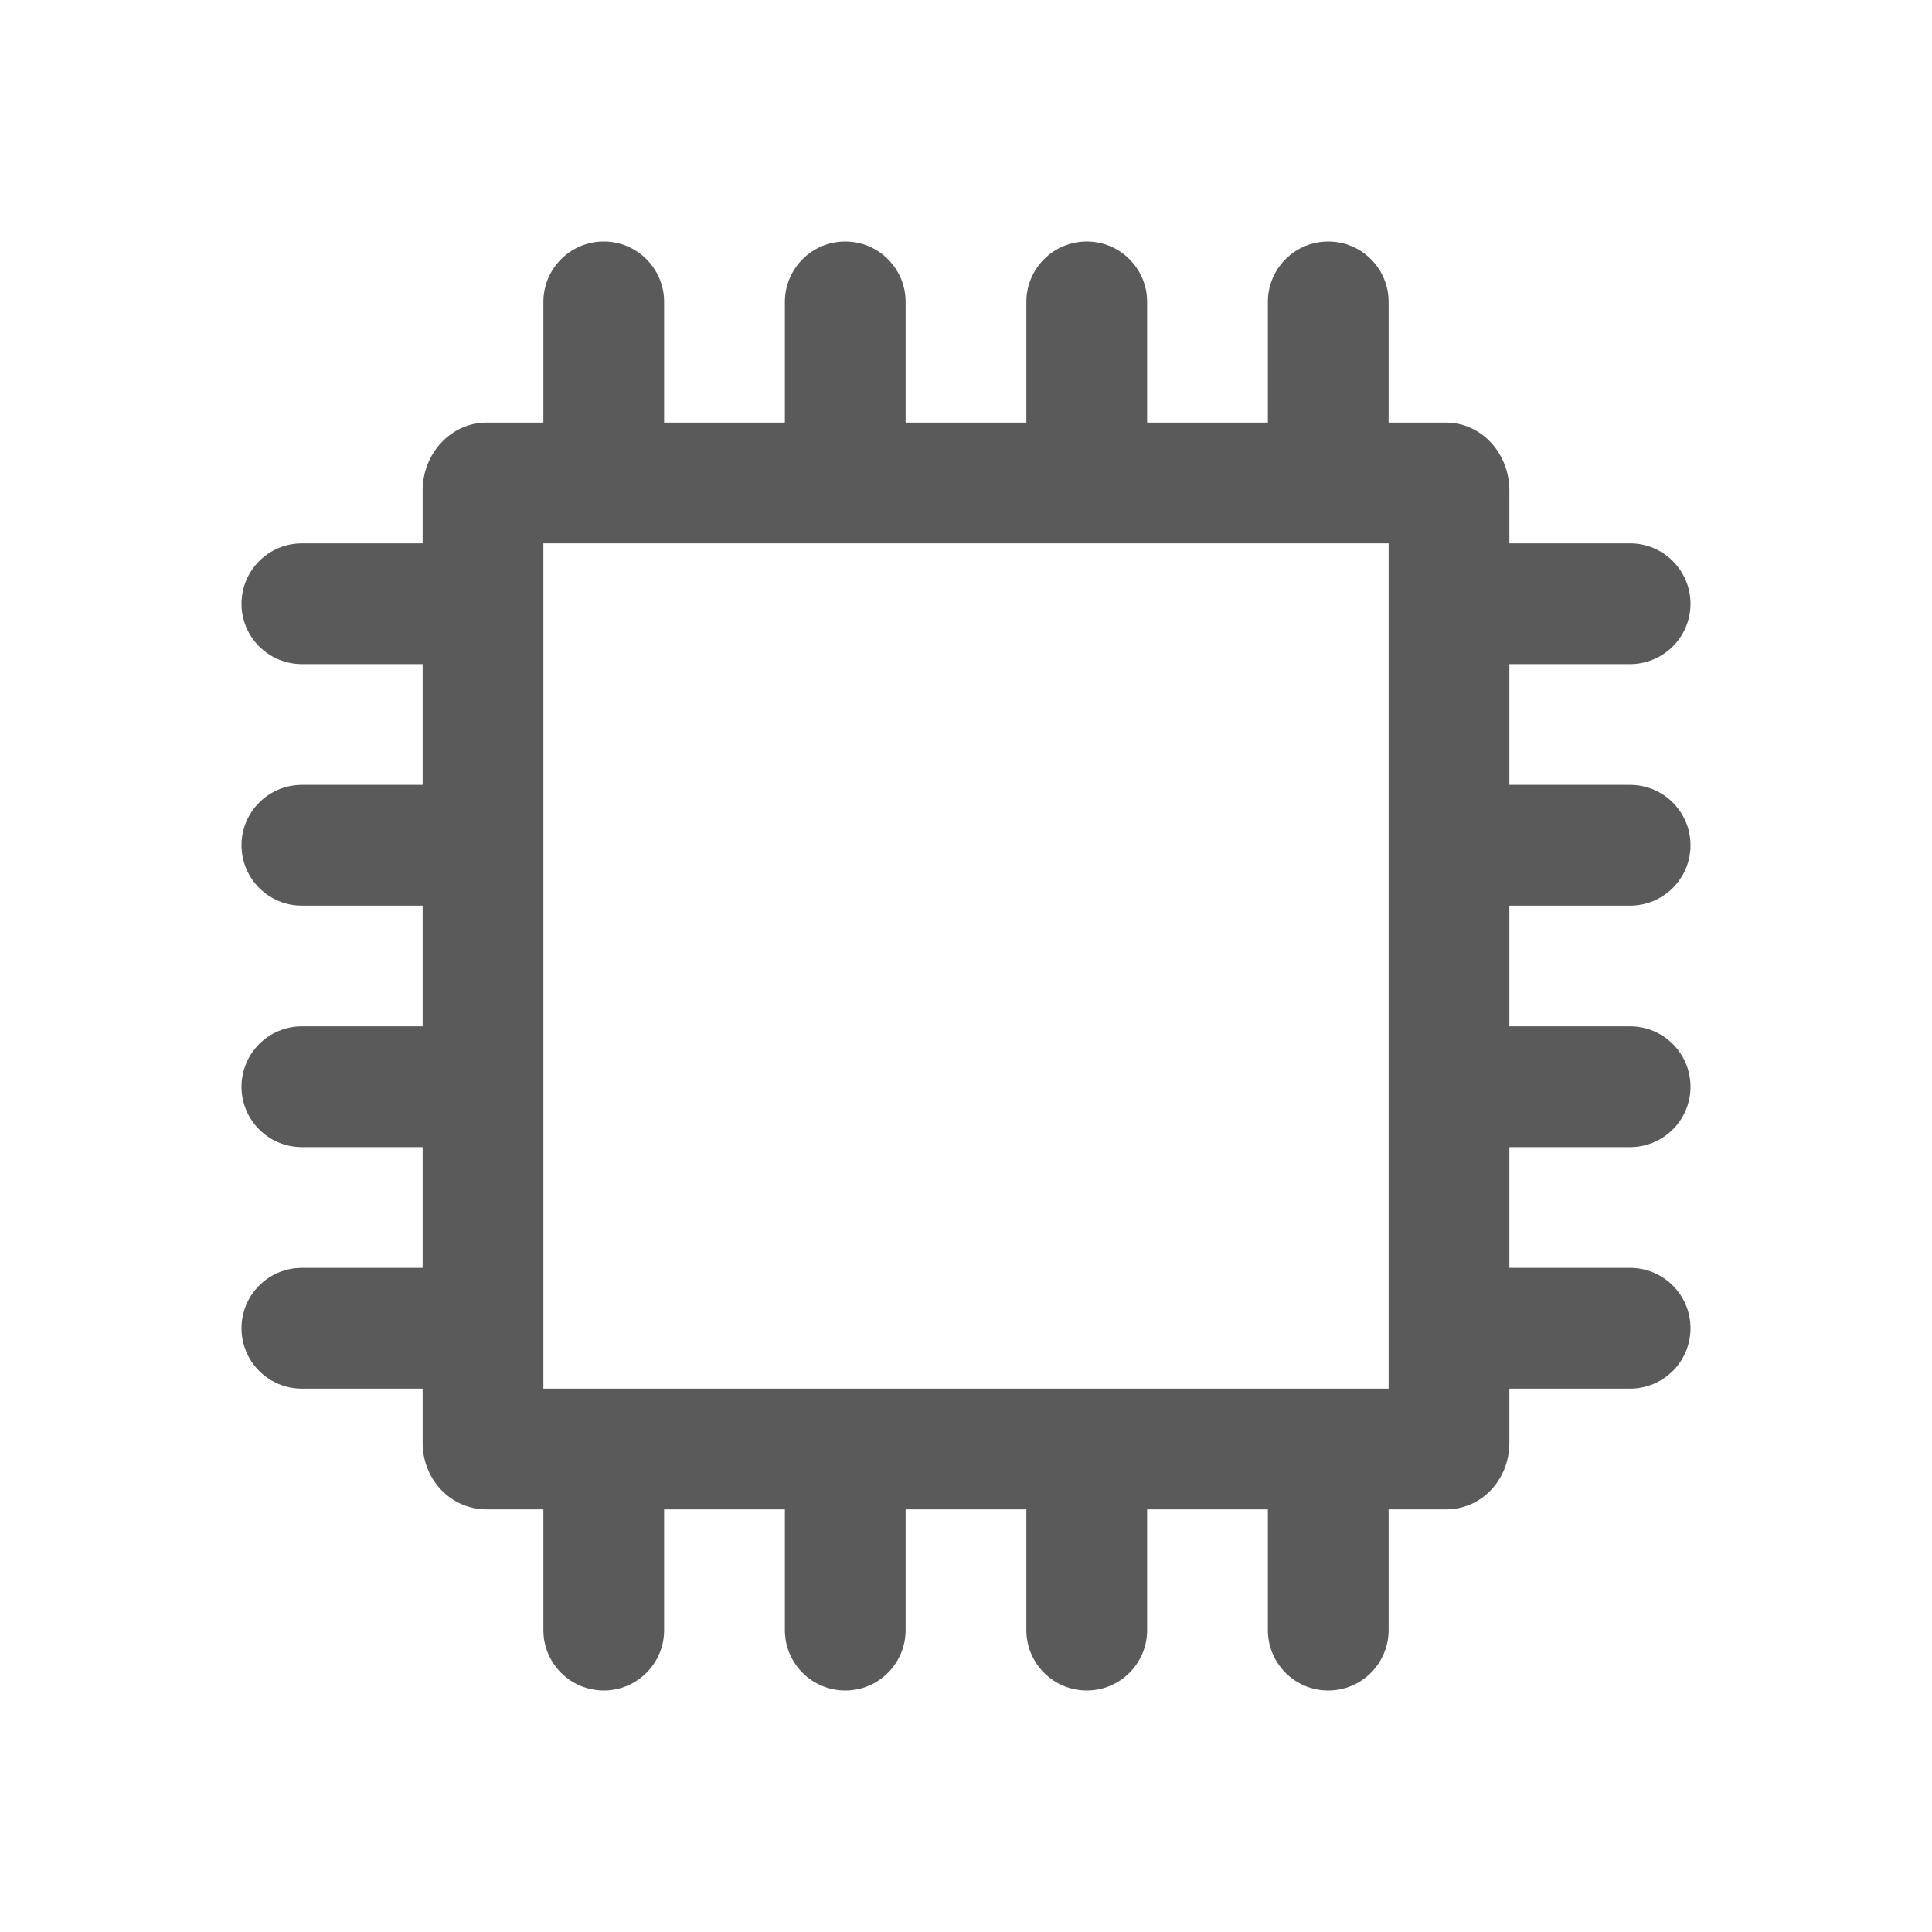 <?xml version="1.0" encoding="utf-8"?>
<!-- Generator: Adobe Illustrator 16.0.3, SVG Export Plug-In . SVG Version: 6.00 Build 0)  -->
<!DOCTYPE svg PUBLIC "-//W3C//DTD SVG 1.1//EN" "http://www.w3.org/Graphics/SVG/1.1/DTD/svg11.dtd">
<svg version="1.1" id="Layer_1" xmlns="http://www.w3.org/2000/svg" xmlns:xlink="http://www.w3.org/1999/xlink" x="0px" y="0px"
	 width="32px" height="32px" viewBox="0 0 32 32" enable-background="new 0 0 32 32" xml:space="preserve">
<g>
	<path fill-rule="evenodd" clip-rule="evenodd" fill="#5A5A5A" d="M27,15c0.552,0,1-0.448,1-1s-0.448-1-1-1h-2v-2h2
		c0.552,0,1-0.448,1-1s-0.448-1-1-1h-2V8.125C25,7.507,24.537,7,23.952,7H23c0,0,0,0.002,0,0V5c0-0.552-0.448-1-1-1
		c-0.553,0-1,0.448-1,1v2c0,0.002,0.001,0,0.001,0H19c0,0,0,0.002,0,0V5c0-0.552-0.448-1-1-1c-0.553,0-1,0.448-1,1v2
		c0,0.002,0.001,0,0.001,0h-2.002C14.999,7,15,7.002,15,7V5c0-0.552-0.448-1-1-1c-0.552,0-1,0.448-1,1v2c0,0.002,0.001,0,0.001,0
		h-2.003C10.999,7,11,7.002,11,7V5c0-0.552-0.448-1-1-1S9,4.448,9,5v2c0,0.002,0.001,0,0.001,0H8.058C7.473,7,7,7.507,7,8.125V9H5
		c-0.552,0-1,0.448-1,1s0.448,1,1,1h2v2H5c-0.552,0-1,0.448-1,1s0.448,1,1,1h2v2H5c-0.552,0-1,0.447-1,1s0.448,1,1,1h2v2H5
		c-0.552,0-1,0.447-1,1s0.448,1,1,1h2v0.896C7,24.514,7.473,25,8.058,25H9v2c0,0.552,0.448,1,1,1s1-0.448,1-1v-2h2v2
		c0,0.552,0.448,1,1,1c0.552,0,1-0.448,1-1v-2h2v2c0,0.552,0.447,1,1,1c0.552,0,1-0.448,1-1v-2h2v2c0,0.552,0.447,1,1,1
		c0.552,0,1-0.448,1-1v-2h0.952C24.537,25,25,24.514,25,23.896V23h2c0.552,0,1-0.447,1-1s-0.448-1-1-1h-2v-2h2c0.552,0,1-0.447,1-1
		s-0.448-1-1-1h-2v-2H27z M23,23H9V9h14V23z"/>
</g>
</svg>
